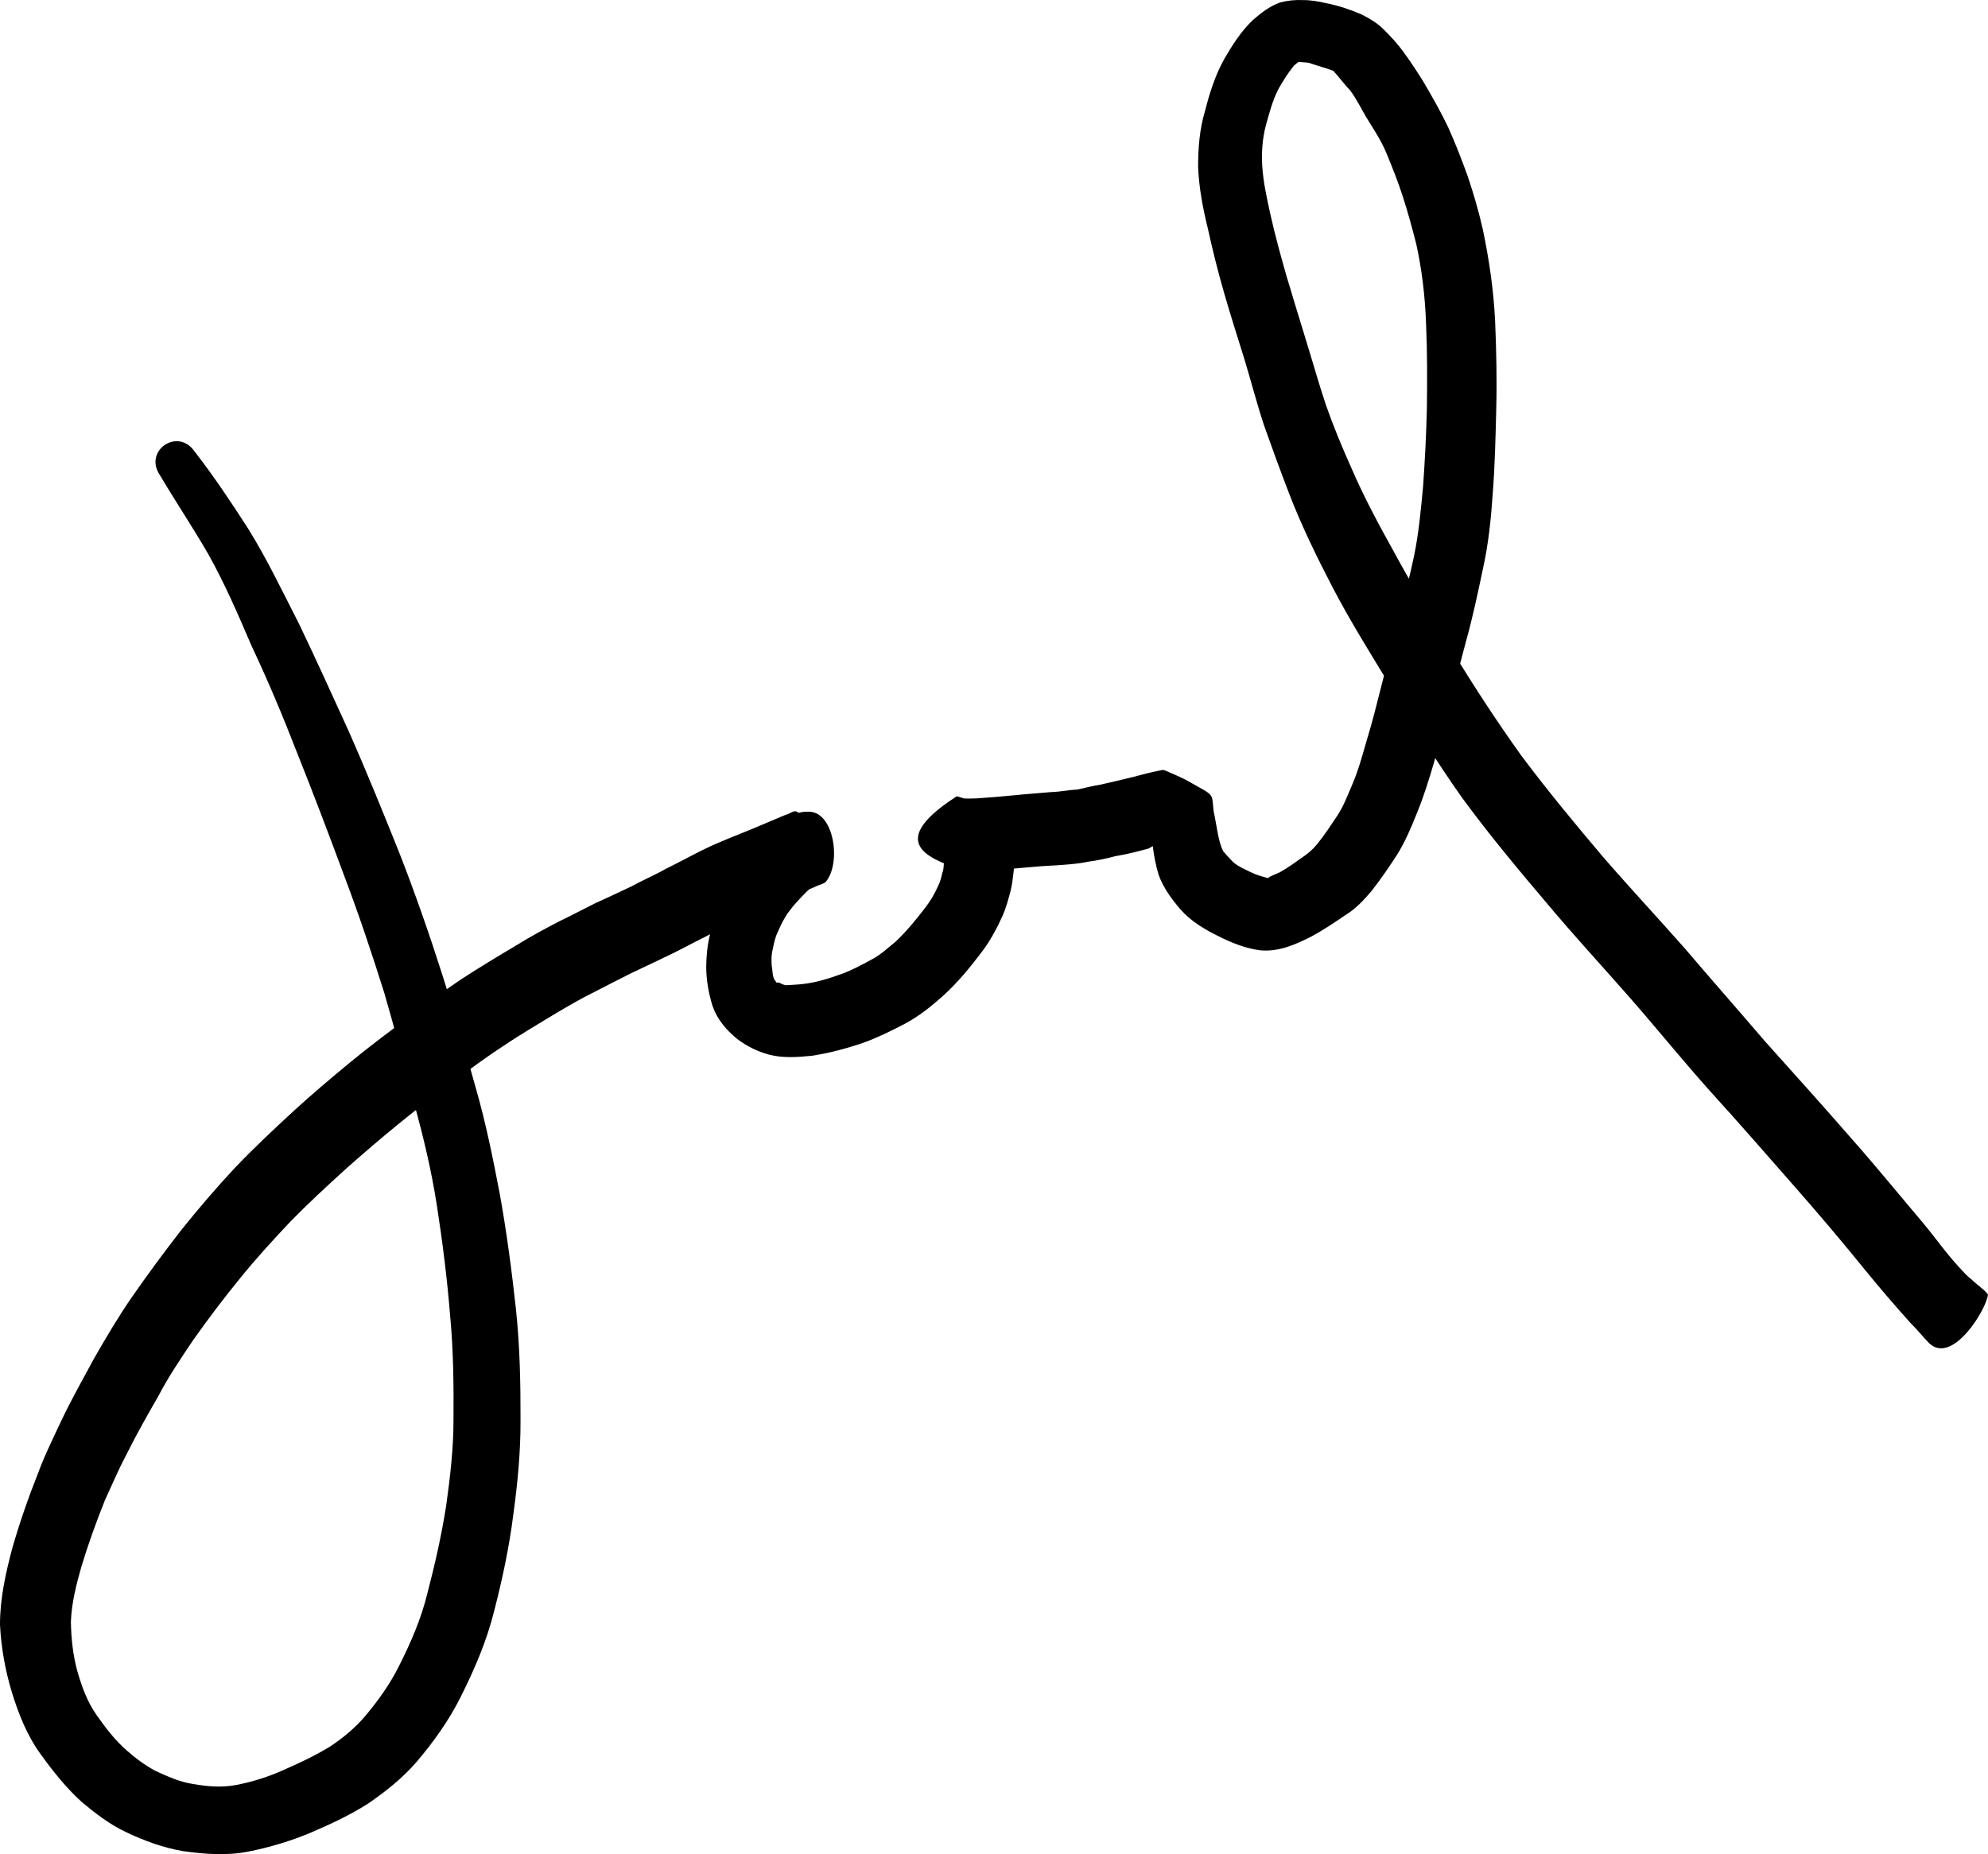 <?xml version="1.0" encoding="UTF-8" standalone="no"?>
<svg
   xmlns:dc="http://purl.org/dc/elements/1.1/"
   xmlns:cc="http://creativecommons.org/ns#"
   xmlns:rdf="http://www.w3.org/1999/02/22-rdf-syntax-ns#"
   xmlns:svg="http://www.w3.org/2000/svg"
   xmlns="http://www.w3.org/2000/svg"
   xmlns:sodipodi="http://sodipodi.sourceforge.net/DTD/sodipodi-0.dtd"
   xmlns:inkscape="http://www.inkscape.org/namespaces/inkscape"
   width="200"
   height="186.573"
   viewBox="0 0 52.916 49.363"
   version="1.1"
   id="svg237"
   inkscape:version="1.0.1 (3bc2e813f5, 2020-09-07)"
   sodipodi:docname="logo.svg">
  <defs
     id="defs231" />
  <sodipodi:namedview
     id="base"
     pagecolor="#ffffff"
     bordercolor="#666666"
     borderopacity="1.0"
     inkscape:pageopacity="0.0"
     inkscape:pageshadow="2"
     inkscape:zoom="2"
     inkscape:cx="192.73351"
     inkscape:cy="189.71606"
     inkscape:document-units="px"
     inkscape:current-layer="layer1"
     inkscape:document-rotation="0"
     showgrid="false"
     units="px"
     inkscape:window-width="1920"
     inkscape:window-height="1017"
     inkscape:window-x="0"
     inkscape:window-y="27"
     inkscape:window-maximized="1"
     scale-x="0.265" />
  <g
     inkscape:label="Layer 1"
     inkscape:groupmode="layer"
     id="layer1">
    <path
       style="fill:#000000;stroke-width:0.116"
       id="path100"
       d="m 4.259,12.654 c 0.415,0.702 0.87,1.379 1.278,2.086 0.443,0.79 0.803,1.623 1.159,2.456 0.442,0.934 0.839,1.886 1.213,2.849 0.435,1.087 0.849,2.182 1.256,3.28 0.389,1.029 0.739,2.074 1.068,3.124 0.286,0.978 0.536,1.965 0.796,2.95 0.245,0.879 0.454,1.768 0.596,2.67 0.154,0.987 0.278,1.98 0.358,2.976 0.086,0.914 0.095,1.83 0.088,2.747 0.001,0.77 -0.089,1.534 -0.195,2.295 -0.123,0.786 -0.299,1.563 -0.5,2.332 -0.164,0.677 -0.441,1.312 -0.753,1.931 -0.247,0.498 -0.571,0.947 -0.93,1.37 -0.263,0.302 -0.573,0.556 -0.905,0.777 -0.395,0.242 -0.816,0.441 -1.241,0.626 -0.41,0.186 -0.84,0.32 -1.282,0.403 -0.373,0.069 -0.749,0.036 -1.12,-0.029 C 4.786,47.444 4.454,47.294 4.128,47.142 3.852,46.991 3.598,46.804 3.364,46.594 3.054,46.325 2.808,45.995 2.572,45.662 2.326,45.314 2.183,44.918 2.064,44.513 1.943,44.079 1.896,43.633 1.887,43.184 1.904,42.679 2.031,42.187 2.168,41.704 2.349,41.107 2.56,40.521 2.792,39.943 2.984,39.519 3.169,39.093 3.387,38.682 3.645,38.166 3.929,37.665 4.217,37.165 4.489,36.642 4.821,36.156 5.149,35.667 5.546,35.106 5.961,34.557 6.396,34.025 6.819,33.501 7.274,33.005 7.736,32.516 8.209,32.032 8.707,31.574 9.207,31.119 c 0.463,-0.411 0.933,-0.814 1.413,-1.206 0.462,-0.379 0.94,-0.739 1.419,-1.096 0.453,-0.339 0.907,-0.678 1.383,-0.985 0.451,-0.305 0.921,-0.578 1.386,-0.861 0.335,-0.198 0.671,-0.394 1.02,-0.565 0.321,-0.165 0.642,-0.332 0.965,-0.493 0.303,-0.147 0.61,-0.285 0.912,-0.434 0.333,-0.152 0.651,-0.333 0.979,-0.494 0.316,-0.162 0.63,-0.328 0.947,-0.489 0.416,-0.201 0.849,-0.365 1.274,-0.544 0.262,-0.123 0.529,-0.232 0.796,-0.344 0.089,-0.053 0.21,-0.063 0.285,-0.137 0.413,-0.506 0.215,-1.883 -0.475,-1.861 -0.405,-0.01 -0.648,0.241 -0.885,0.511 -0.117,0.149 -0.258,0.277 -0.383,0.418 -0.214,0.226 -0.416,0.46 -0.603,0.709 -0.201,0.267 -0.354,0.565 -0.492,0.868 -0.117,0.251 -0.19,0.517 -0.254,0.785 -0.068,0.283 -0.096,0.57 -0.096,0.86 0.004,0.351 0.066,0.693 0.17,1.027 0.127,0.354 0.359,0.63 0.645,0.865 0.259,0.199 0.549,0.342 0.864,0.427 0.368,0.094 0.75,0.066 1.124,0.029 0.48,-0.072 0.951,-0.199 1.409,-0.358 0.372,-0.137 0.727,-0.312 1.078,-0.496 0.367,-0.197 0.697,-0.459 1.007,-0.736 0.388,-0.35 0.72,-0.756 1.035,-1.171 0.23,-0.303 0.409,-0.639 0.565,-0.985 0.088,-0.207 0.145,-0.424 0.204,-0.64 0.044,-0.188 0.067,-0.381 0.087,-0.573 0.021,-0.27 -0.023,-0.538 -0.093,-0.798 -0.067,-0.222 -0.202,-0.411 -0.343,-0.591 -0.013,-0.071 -0.337,-0.251 -0.256,-0.197 -0.031,-0.011 -0.191,-0.106 -0.273,-0.155 -0.061,-0.028 -0.161,-0.08 -0.246,-0.113 -0.103,-0.031 -0.203,-0.071 -0.307,-0.097 -2.09,1.342 -0.469,1.718 0.147,1.978 -0.58,0.013 0.366,0.017 0.445,0.012 0.387,-0.01 0.771,-0.051 1.156,-0.085 0.296,-0.028 0.593,-0.051 0.89,-0.065 0.283,-0.021 0.569,-0.035 0.847,-0.096 0.249,-0.032 0.499,-0.085 0.742,-0.15 0.312,-0.051 0.563,-0.118 0.869,-0.199 0.064,-0.03 0.12,-0.068 0.12,-0.068 0.032,0.262 0.082,0.521 0.159,0.773 0.126,0.34 0.34,0.633 0.573,0.906 0.278,0.32 0.641,0.533 1.016,0.72 0.35,0.175 0.707,0.319 1.096,0.374 0.498,0.053 0.951,-0.149 1.383,-0.368 0.312,-0.168 0.606,-0.368 0.9,-0.567 0.274,-0.167 0.494,-0.402 0.698,-0.645 0.241,-0.305 0.459,-0.628 0.672,-0.953 0.22,-0.351 0.382,-0.736 0.535,-1.12 0.186,-0.452 0.329,-0.918 0.466,-1.387 0.151,-0.519 0.288,-1.042 0.423,-1.566 0.143,-0.548 0.276,-1.1 0.425,-1.647 0.173,-0.624 0.307,-1.257 0.44,-1.891 0.152,-0.678 0.221,-1.371 0.267,-2.063 0.055,-0.722 0.071,-1.445 0.089,-2.168 0.021,-0.799 0.004,-1.597 -0.03,-2.395 C 39.755,7.714 39.637,6.907 39.47,6.11 39.361,5.629 39.224,5.155 39.066,4.689 38.908,4.25 38.739,3.815 38.548,3.39 38.355,2.982 38.13,2.592 37.904,2.203 37.729,1.917 37.544,1.637 37.346,1.367 37.196,1.162 37.024,0.976 36.844,0.797 36.668,0.615 36.453,0.491 36.229,0.378 35.93,0.252 35.62,0.145 35.301,0.085 35.096,0.037 34.883,-0.001 34.671,0.002 34.468,-0.007 34.269,0.014 34.072,0.066 33.795,0.165 33.562,0.346 33.344,0.538 33.037,0.83 32.806,1.194 32.594,1.558 c -0.244,0.434 -0.397,0.912 -0.518,1.393 -0.147,0.484 -0.185,0.989 -0.185,1.492 0.022,0.561 0.129,1.112 0.263,1.656 0.127,0.582 0.272,1.159 0.438,1.731 0.166,0.574 0.348,1.143 0.525,1.713 0.181,0.593 0.334,1.193 0.529,1.782 0.212,0.6 0.43,1.198 0.659,1.792 0.331,0.865 0.739,1.698 1.165,2.519 0.481,0.922 1.034,1.802 1.574,2.69 0.598,0.987 1.205,1.968 1.872,2.911 0.719,0.981 1.499,1.917 2.286,2.844 0.706,0.842 1.452,1.649 2.176,2.475 0.717,0.818 1.4,1.665 2.125,2.476 0.785,0.864 1.551,1.744 2.32,2.621 0.622,0.708 1.23,1.428 1.823,2.16 0.39,0.48 0.794,0.949 1.207,1.409 0.177,0.172 0.327,0.367 0.5,0.542 0.628,0.59 1.546,-0.949 1.561,-1.304 -0.119,-0.136 -0.112,-0.113 -0.171,-0.167 -0.085,-0.079 -0.166,-0.13 -0.263,-0.228 -0.15,-0.118 -0.181,-0.166 -0.312,-0.304 -0.399,-0.432 -0.615,-0.765 -0.992,-1.215 -0.62,-0.732 -1.226,-1.477 -1.861,-2.196 -0.766,-0.882 -1.549,-1.748 -2.328,-2.619 -0.709,-0.827 -1.428,-1.644 -2.134,-2.473 -0.719,-0.816 -1.462,-1.611 -2.174,-2.433 -0.751,-0.885 -1.492,-1.781 -2.188,-2.712 -0.648,-0.904 -1.256,-1.836 -1.834,-2.786 -0.531,-0.847 -1.048,-1.704 -1.525,-2.583 C 36.712,13.989 36.3,13.228 35.958,12.431 35.715,11.888 35.487,11.338 35.291,10.775 35.098,10.201 34.937,9.617 34.757,9.039 34.586,8.477 34.411,7.917 34.245,7.353 34.089,6.81 33.94,6.264 33.816,5.712 33.722,5.281 33.624,4.848 33.597,4.407 c -0.02,-0.348 0.005,-0.692 0.087,-1.031 0.094,-0.338 0.181,-0.68 0.339,-0.996 0.124,-0.22 0.258,-0.434 0.417,-0.631 0.033,-0.033 0.24,-0.18 0.093,-0.112 -0.169,0.033 0.002,-0.004 0.079,0.015 0.098,0.013 0.19,0.001 0.284,0.039 0.198,0.07 0.403,0.119 0.599,0.197 0.011,0.017 0.067,0.085 0.096,0.113 0.117,0.134 0.223,0.278 0.347,0.406 0.168,0.223 0.288,0.475 0.429,0.715 0.196,0.317 0.405,0.629 0.545,0.976 0.158,0.381 0.309,0.765 0.435,1.157 0.131,0.408 0.243,0.821 0.349,1.235 0.154,0.697 0.236,1.404 0.262,2.118 0.034,0.757 0.032,1.515 0.022,2.272 -0.015,0.688 -0.053,1.376 -0.1,2.063 -0.058,0.612 -0.113,1.225 -0.235,1.829 -0.125,0.603 -0.282,1.199 -0.438,1.795 -0.14,0.554 -0.293,1.104 -0.429,1.659 -0.128,0.505 -0.252,1.011 -0.406,1.509 -0.114,0.401 -0.226,0.805 -0.393,1.188 -0.116,0.269 -0.22,0.547 -0.383,0.792 -0.174,0.262 -0.347,0.526 -0.546,0.77 -0.096,0.113 -0.199,0.211 -0.321,0.296 -0.224,0.156 -0.441,0.323 -0.682,0.451 -0.055,0.029 -0.42,0.157 -0.229,0.16 -0.185,-0.04 -0.368,-0.093 -0.539,-0.178 -0.159,-0.077 -0.326,-0.148 -0.459,-0.265 -0.09,-0.092 -0.176,-0.187 -0.26,-0.284 -0.075,-0.15 -0.114,-0.317 -0.146,-0.484 -0.039,-0.195 -0.068,-0.391 -0.11,-0.585 -0.058,-0.523 0.048,-0.382 -0.737,-0.832 -0.075,-0.041 -0.438,-0.206 -0.571,-0.257 -0.027,-0.006 -0.057,-0.012 -0.082,-0.002 -0.26,0.05 -0.516,0.116 -0.771,0.185 -0.281,0.068 -0.561,0.135 -0.842,0.198 -0.207,0.034 -0.41,0.084 -0.614,0.13 -0.238,0.014 -0.472,0.063 -0.711,0.07 -0.313,0.029 -0.626,0.048 -0.938,0.081 -0.35,0.036 -0.701,0.063 -1.052,0.087 -0.229,0.004 -0.198,0.01 -0.459,-0.008 0.527,0.249 1.998,0.542 -0.183,1.734 -0.059,-0.022 -0.111,-0.054 -0.172,-0.072 -0.097,-0.051 -0.04,-0.016 0.026,0.023 0.225,0.111 -0.012,-0.022 0.105,0.061 0.145,0.099 -0.069,-0.013 -0.084,-0.06 -0.011,-0.022 -0.067,-0.123 -0.05,-0.069 -0.019,-0.145 -0.03,0.052 -0.043,0.101 -0.009,0.094 -0.008,0.189 -0.045,0.279 -0.029,0.117 -0.054,0.235 -0.111,0.342 -0.093,0.213 -0.211,0.412 -0.355,0.596 -0.237,0.308 -0.485,0.611 -0.767,0.879 -0.212,0.174 -0.413,0.364 -0.659,0.49 -0.265,0.143 -0.529,0.288 -0.814,0.387 -0.319,0.115 -0.64,0.215 -0.978,0.256 -0.149,0.018 -0.306,0.026 -0.452,0.034 -0.07,0.01 -0.139,-0.04 -0.202,-0.065 -0.051,-0.027 -0.053,0.038 -0.093,-0.033 -0.099,-0.104 -0.081,-0.281 -0.108,-0.414 -0.01,-0.153 -0.014,-0.301 0.028,-0.451 0.031,-0.156 0.063,-0.313 0.134,-0.457 0.085,-0.193 0.174,-0.384 0.305,-0.552 0.139,-0.191 0.306,-0.36 0.473,-0.528 0.152,-0.135 0.295,-0.278 0.439,-0.421 0.306,-0.306 -0.116,0.154 -0.437,0.102 -0.087,-0.605 0.255,-1.547 -0.297,-1.811 -0.092,-0.011 -0.181,0.079 -0.27,0.092 -0.272,0.111 -0.54,0.232 -0.812,0.343 -0.469,0.197 -0.948,0.37 -1.404,0.597 -0.33,0.164 -0.653,0.341 -0.983,0.503 -0.294,0.168 -0.61,0.298 -0.906,0.463 -0.315,0.146 -0.628,0.298 -0.946,0.439 -0.33,0.163 -0.655,0.338 -0.987,0.496 -0.386,0.203 -0.772,0.408 -1.142,0.64 -0.495,0.293 -0.987,0.592 -1.47,0.905 -0.502,0.34 -0.991,0.698 -1.473,1.066 -0.503,0.378 -1.008,0.754 -1.493,1.156 -0.505,0.418 -1.008,0.841 -1.491,1.285 -0.535,0.494 -1.067,0.991 -1.568,1.519 -0.496,0.532 -0.97,1.086 -1.425,1.655 -0.453,0.582 -0.89,1.176 -1.311,1.782 -0.367,0.533 -0.696,1.091 -1.017,1.653 -0.288,0.534 -0.587,1.063 -0.848,1.612 -0.219,0.468 -0.451,0.932 -0.629,1.418 -0.258,0.646 -0.485,1.305 -0.679,1.973 C 0.152,41.875 -0.002,42.559 2.4733284e-5,43.259 0.032,43.863 0.137,44.461 0.312,45.041 c 0.182,0.594 0.411,1.175 0.783,1.679 0.323,0.448 0.669,0.882 1.08,1.254 0.366,0.306 0.745,0.6 1.18,0.803 0.482,0.23 0.985,0.415 1.514,0.506 0.578,0.081 1.162,0.126 1.739,0.013 0.569,-0.113 1.124,-0.278 1.66,-0.503 0.531,-0.229 1.06,-0.472 1.547,-0.787 0.464,-0.32 0.905,-0.672 1.275,-1.1 0.453,-0.534 0.86,-1.103 1.174,-1.731 0.368,-0.736 0.694,-1.492 0.892,-2.294 0.216,-0.839 0.397,-1.687 0.506,-2.547 0.115,-0.84 0.197,-1.683 0.193,-2.532 0.003,-0.976 -0.018,-1.952 -0.119,-2.923 -0.113,-1.039 -0.249,-2.075 -0.435,-3.104 -0.182,-0.946 -0.372,-1.891 -0.639,-2.818 -0.279,-1.004 -0.566,-2.006 -0.886,-2.998 C 11.431,24.879 11.059,23.809 10.648,22.753 10.207,21.651 9.761,20.551 9.281,19.465 8.844,18.509 8.412,17.551 7.957,16.604 7.523,15.757 7.114,14.894 6.611,14.084 6.158,13.379 5.694,12.681 5.179,12.019 4.73,11.368 3.81,12.003 4.259,12.654 Z"
       sodipodi:nodetypes="cccccccccccccccccccccccccccccccccccccccccccccccccccccccccccccccccccccccccccccccccccccccccccccccccccccccccccccccccccccccccacccccccccccccccccccccccccccccccccccccccccccccccccccccccccccccccccccccccccccccccccccccccccccccccccccccccccccccccccccccccccccccc" />
  </g>
</svg>
